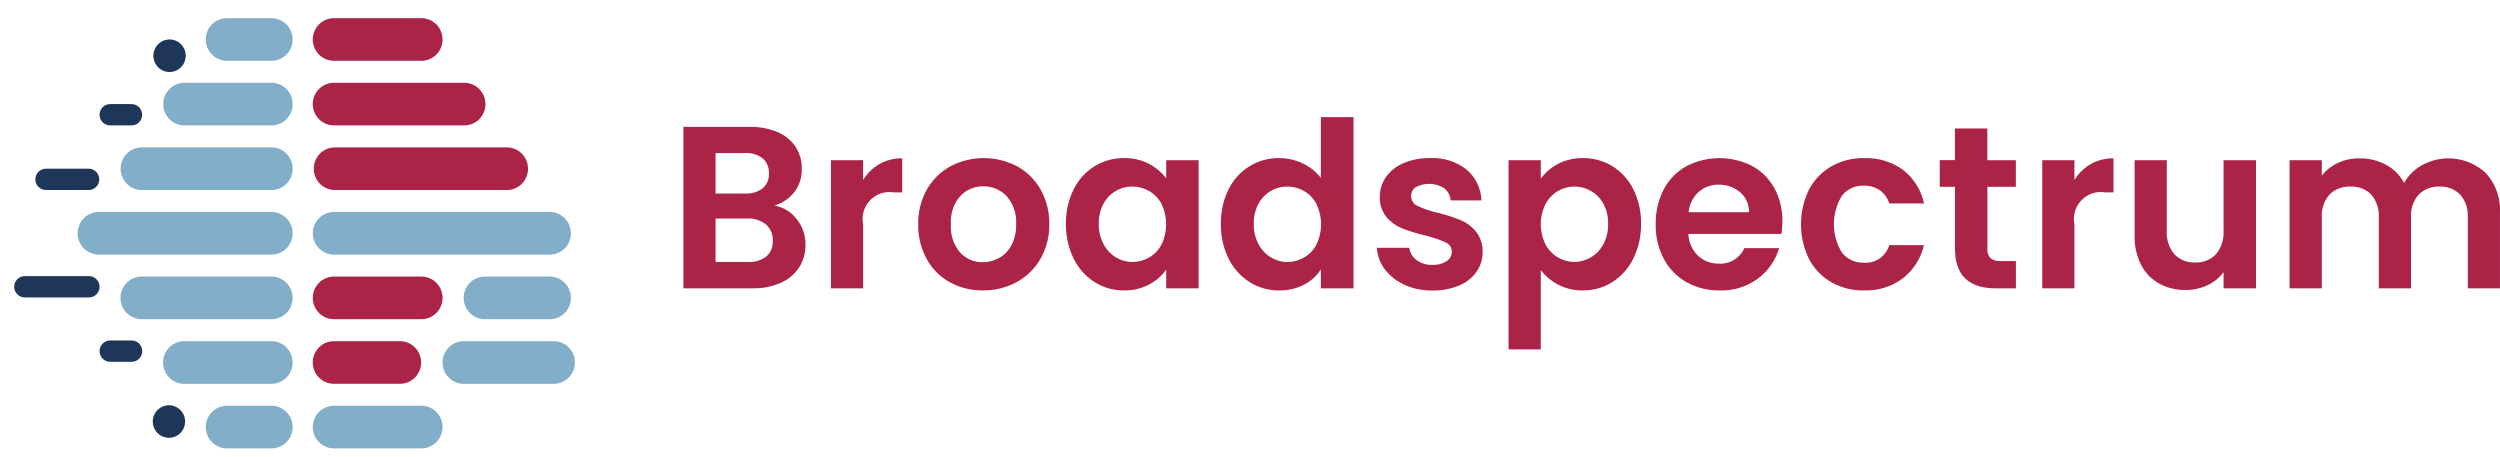 <svg width="93" height="17" viewBox="0 0 93 17" fill="none" xmlns="http://www.w3.org/2000/svg">
<path d="M15.656 2.262H12.442C12.337 2.265 12.232 2.246 12.134 2.207C12.037 2.168 11.948 2.11 11.872 2.037C11.797 1.963 11.737 1.874 11.697 1.777C11.656 1.679 11.635 1.575 11.635 1.469C11.635 1.363 11.656 1.259 11.697 1.161C11.737 1.064 11.797 0.975 11.872 0.901C11.948 0.828 12.037 0.77 12.134 0.731C12.232 0.692 12.337 0.673 12.442 0.676H15.656C15.761 0.673 15.866 0.692 15.963 0.731C16.061 0.77 16.15 0.828 16.226 0.901C16.301 0.975 16.361 1.064 16.401 1.161C16.442 1.259 16.463 1.363 16.463 1.469C16.463 1.575 16.442 1.679 16.401 1.777C16.361 1.874 16.301 1.963 16.226 2.037C16.15 2.11 16.061 2.168 15.963 2.207C15.866 2.246 15.761 2.265 15.656 2.262Z" fill="#AB2346"/>
<path d="M17.252 4.665H12.442C12.337 4.668 12.233 4.649 12.135 4.61C12.037 4.572 11.948 4.514 11.873 4.44C11.798 4.366 11.738 4.278 11.697 4.18C11.656 4.083 11.635 3.978 11.635 3.872C11.635 3.767 11.656 3.662 11.697 3.564C11.738 3.467 11.798 3.379 11.873 3.305C11.948 3.231 12.037 3.173 12.135 3.134C12.233 3.095 12.337 3.077 12.442 3.079H17.252C17.357 3.077 17.461 3.095 17.559 3.134C17.657 3.173 17.746 3.231 17.821 3.305C17.896 3.379 17.956 3.467 17.997 3.564C18.038 3.662 18.059 3.767 18.059 3.872C18.059 3.978 18.038 4.083 17.997 4.18C17.956 4.278 17.896 4.366 17.821 4.44C17.746 4.514 17.657 4.572 17.559 4.61C17.461 4.649 17.357 4.668 17.252 4.665Z" fill="#AB2346"/>
<path d="M18.836 7.069H12.442C12.236 7.064 12.04 6.978 11.897 6.83C11.753 6.682 11.672 6.483 11.672 6.276C11.672 6.069 11.753 5.87 11.897 5.721C12.04 5.573 12.236 5.488 12.442 5.483H18.836C18.941 5.48 19.045 5.499 19.143 5.537C19.241 5.576 19.33 5.634 19.405 5.708C19.48 5.782 19.54 5.87 19.581 5.968C19.622 6.065 19.643 6.17 19.643 6.276C19.643 6.381 19.622 6.486 19.581 6.584C19.54 6.681 19.48 6.769 19.405 6.843C19.33 6.917 19.241 6.975 19.143 7.014C19.045 7.053 18.941 7.071 18.836 7.069Z" fill="#AB2346"/>
<path d="M15.656 11.874H12.442C12.337 11.877 12.232 11.858 12.134 11.819C12.037 11.781 11.948 11.723 11.872 11.649C11.797 11.575 11.737 11.487 11.697 11.389C11.656 11.292 11.635 11.187 11.635 11.081C11.635 10.976 11.656 10.871 11.697 10.773C11.737 10.676 11.797 10.588 11.872 10.514C11.948 10.44 12.037 10.382 12.134 10.343C12.232 10.304 12.337 10.286 12.442 10.288H15.656C15.761 10.286 15.866 10.304 15.963 10.343C16.061 10.382 16.15 10.44 16.226 10.514C16.301 10.588 16.361 10.676 16.401 10.773C16.442 10.871 16.463 10.976 16.463 11.081C16.463 11.187 16.442 11.292 16.401 11.389C16.361 11.487 16.301 11.575 16.226 11.649C16.15 11.723 16.061 11.781 15.963 11.819C15.866 11.858 15.761 11.877 15.656 11.874Z" fill="#AB2346"/>
<path d="M14.859 14.278H12.441C12.336 14.28 12.231 14.261 12.134 14.223C12.036 14.184 11.947 14.126 11.871 14.052C11.796 13.978 11.736 13.89 11.696 13.793C11.655 13.695 11.634 13.59 11.634 13.485C11.634 13.379 11.655 13.274 11.696 13.177C11.736 13.079 11.796 12.991 11.871 12.917C11.947 12.843 12.036 12.785 12.134 12.746C12.231 12.708 12.336 12.689 12.441 12.692H14.859C14.964 12.689 15.068 12.708 15.166 12.746C15.264 12.785 15.353 12.843 15.428 12.917C15.503 12.991 15.563 13.079 15.604 13.177C15.645 13.274 15.666 13.379 15.666 13.485C15.666 13.59 15.645 13.695 15.604 13.793C15.563 13.89 15.503 13.978 15.428 14.052C15.353 14.126 15.264 14.184 15.166 14.223C15.068 14.261 14.964 14.28 14.859 14.278Z" fill="#AB2346"/>
<path d="M10.08 2.262H8.461C8.356 2.265 8.252 2.246 8.154 2.207C8.056 2.168 7.967 2.11 7.892 2.037C7.817 1.963 7.757 1.874 7.716 1.777C7.675 1.679 7.654 1.575 7.654 1.469C7.654 1.363 7.675 1.259 7.716 1.161C7.757 1.064 7.817 0.975 7.892 0.901C7.967 0.828 8.056 0.77 8.154 0.731C8.252 0.692 8.356 0.673 8.461 0.676H10.08C10.185 0.673 10.29 0.692 10.387 0.731C10.485 0.77 10.574 0.828 10.649 0.901C10.725 0.975 10.784 1.064 10.825 1.161C10.866 1.259 10.887 1.363 10.887 1.469C10.887 1.575 10.866 1.679 10.825 1.777C10.784 1.874 10.725 1.963 10.649 2.037C10.574 2.11 10.485 2.168 10.387 2.207C10.29 2.246 10.185 2.265 10.08 2.262Z" fill="#82AEC9"/>
<path d="M10.08 4.665H6.879C6.774 4.668 6.67 4.649 6.572 4.61C6.474 4.572 6.385 4.514 6.31 4.44C6.235 4.366 6.175 4.278 6.134 4.18C6.093 4.083 6.072 3.978 6.072 3.872C6.072 3.767 6.093 3.662 6.134 3.564C6.175 3.467 6.235 3.379 6.31 3.305C6.385 3.231 6.474 3.173 6.572 3.134C6.67 3.095 6.774 3.077 6.879 3.079H10.08C10.185 3.077 10.29 3.095 10.387 3.134C10.485 3.173 10.575 3.231 10.65 3.305C10.725 3.379 10.785 3.467 10.825 3.564C10.866 3.662 10.887 3.767 10.887 3.872C10.887 3.978 10.866 4.083 10.825 4.18C10.785 4.278 10.725 4.366 10.65 4.44C10.575 4.514 10.485 4.572 10.387 4.61C10.29 4.649 10.185 4.668 10.08 4.665Z" fill="#82AEC9"/>
<path d="M10.079 7.069H5.295C5.189 7.071 5.085 7.053 4.987 7.014C4.889 6.975 4.8 6.917 4.725 6.843C4.65 6.769 4.59 6.681 4.549 6.584C4.508 6.486 4.487 6.381 4.487 6.276C4.487 6.17 4.508 6.065 4.549 5.968C4.59 5.87 4.65 5.782 4.725 5.708C4.8 5.634 4.889 5.576 4.987 5.537C5.085 5.499 5.189 5.48 5.295 5.483H10.079C10.184 5.48 10.289 5.499 10.386 5.537C10.484 5.576 10.573 5.634 10.649 5.708C10.724 5.782 10.784 5.87 10.825 5.968C10.865 6.065 10.886 6.17 10.886 6.276C10.886 6.381 10.865 6.486 10.825 6.584C10.784 6.681 10.724 6.769 10.649 6.843C10.573 6.917 10.484 6.975 10.386 7.014C10.289 7.053 10.184 7.071 10.079 7.069Z" fill="#82AEC9"/>
<path d="M10.08 9.471H3.694C3.589 9.474 3.484 9.455 3.386 9.416C3.289 9.377 3.2 9.319 3.124 9.246C3.049 9.172 2.989 9.083 2.949 8.986C2.908 8.888 2.887 8.784 2.887 8.678C2.887 8.572 2.908 8.468 2.949 8.37C2.989 8.273 3.049 8.184 3.124 8.11C3.2 8.037 3.289 7.979 3.386 7.94C3.484 7.901 3.589 7.882 3.694 7.885H10.08C10.185 7.882 10.29 7.901 10.387 7.94C10.485 7.979 10.574 8.037 10.649 8.11C10.725 8.184 10.784 8.273 10.825 8.37C10.866 8.468 10.887 8.572 10.887 8.678C10.887 8.784 10.866 8.888 10.825 8.986C10.784 9.083 10.725 9.172 10.649 9.246C10.574 9.319 10.485 9.377 10.387 9.416C10.29 9.455 10.185 9.474 10.08 9.471Z" fill="#82AEC9"/>
<path d="M20.431 9.471H12.443C12.337 9.474 12.233 9.455 12.135 9.416C12.037 9.377 11.948 9.319 11.873 9.246C11.798 9.172 11.738 9.083 11.697 8.986C11.656 8.888 11.635 8.784 11.635 8.678C11.635 8.572 11.656 8.468 11.697 8.37C11.738 8.273 11.798 8.184 11.873 8.11C11.948 8.037 12.037 7.979 12.135 7.94C12.233 7.901 12.337 7.882 12.443 7.885H20.431C20.536 7.882 20.641 7.901 20.739 7.94C20.837 7.979 20.926 8.037 21.001 8.11C21.076 8.184 21.136 8.273 21.177 8.37C21.217 8.468 21.238 8.572 21.238 8.678C21.238 8.784 21.217 8.888 21.177 8.986C21.136 9.083 21.076 9.172 21.001 9.246C20.926 9.319 20.837 9.377 20.739 9.416C20.641 9.455 20.536 9.474 20.431 9.471Z" fill="#82AEC9"/>
<path d="M10.079 11.874H5.289C5.184 11.877 5.08 11.858 4.982 11.819C4.884 11.781 4.795 11.723 4.72 11.649C4.644 11.575 4.585 11.487 4.544 11.389C4.503 11.292 4.482 11.187 4.482 11.081C4.482 10.976 4.503 10.871 4.544 10.773C4.585 10.676 4.644 10.588 4.72 10.514C4.795 10.44 4.884 10.382 4.982 10.343C5.08 10.304 5.184 10.286 5.289 10.288H10.079C10.185 10.286 10.289 10.304 10.387 10.343C10.485 10.382 10.574 10.44 10.649 10.514C10.724 10.588 10.784 10.676 10.825 10.773C10.866 10.871 10.887 10.976 10.887 11.081C10.887 11.187 10.866 11.292 10.825 11.389C10.784 11.487 10.724 11.575 10.649 11.649C10.574 11.723 10.485 11.781 10.387 11.819C10.289 11.858 10.185 11.877 10.079 11.874Z" fill="#82AEC9"/>
<path d="M20.432 11.874H18.017C17.811 11.869 17.616 11.784 17.472 11.636C17.328 11.487 17.248 11.288 17.248 11.081C17.248 10.874 17.328 10.675 17.472 10.527C17.616 10.379 17.811 10.293 18.017 10.288H20.432C20.537 10.286 20.641 10.304 20.739 10.343C20.837 10.382 20.926 10.44 21.001 10.514C21.076 10.588 21.136 10.676 21.177 10.773C21.218 10.871 21.239 10.976 21.239 11.081C21.239 11.187 21.218 11.292 21.177 11.389C21.136 11.487 21.076 11.575 21.001 11.649C20.926 11.723 20.837 11.781 20.739 11.819C20.641 11.858 20.537 11.877 20.432 11.874Z" fill="#82AEC9"/>
<path d="M10.079 14.278H6.873C6.768 14.28 6.663 14.261 6.566 14.223C6.468 14.184 6.379 14.126 6.304 14.052C6.228 13.978 6.169 13.89 6.128 13.793C6.087 13.695 6.066 13.59 6.066 13.485C6.066 13.379 6.087 13.274 6.128 13.177C6.169 13.079 6.228 12.991 6.304 12.917C6.379 12.843 6.468 12.785 6.566 12.746C6.663 12.708 6.768 12.689 6.873 12.692H10.079C10.184 12.689 10.289 12.708 10.386 12.746C10.484 12.785 10.573 12.843 10.649 12.917C10.724 12.991 10.784 13.079 10.825 13.177C10.865 13.274 10.886 13.379 10.886 13.485C10.886 13.59 10.865 13.695 10.825 13.793C10.784 13.89 10.724 13.978 10.649 14.052C10.573 14.126 10.484 14.184 10.386 14.223C10.289 14.261 10.184 14.28 10.079 14.278Z" fill="#82AEC9"/>
<path d="M20.58 14.278H17.233C17.027 14.273 16.831 14.187 16.688 14.039C16.544 13.891 16.463 13.692 16.463 13.485C16.463 13.277 16.544 13.079 16.688 12.931C16.831 12.782 17.027 12.697 17.233 12.692H20.58C20.685 12.689 20.79 12.708 20.887 12.746C20.985 12.785 21.074 12.843 21.15 12.917C21.225 12.991 21.285 13.079 21.325 13.177C21.366 13.274 21.387 13.379 21.387 13.485C21.387 13.59 21.366 13.695 21.325 13.793C21.285 13.89 21.225 13.978 21.15 14.052C21.074 14.126 20.985 14.184 20.887 14.223C20.79 14.261 20.685 14.28 20.58 14.278Z" fill="#82AEC9"/>
<path d="M10.08 16.68H8.461C8.356 16.683 8.252 16.664 8.154 16.625C8.056 16.586 7.967 16.528 7.892 16.454C7.817 16.381 7.757 16.292 7.716 16.195C7.675 16.097 7.654 15.993 7.654 15.887C7.654 15.781 7.675 15.677 7.716 15.579C7.757 15.482 7.817 15.393 7.892 15.319C7.967 15.246 8.056 15.188 8.154 15.149C8.252 15.11 8.356 15.091 8.461 15.094H10.08C10.185 15.091 10.29 15.11 10.387 15.149C10.485 15.188 10.574 15.246 10.649 15.319C10.725 15.393 10.784 15.482 10.825 15.579C10.866 15.677 10.887 15.781 10.887 15.887C10.887 15.993 10.866 16.097 10.825 16.195C10.784 16.292 10.725 16.381 10.649 16.454C10.574 16.528 10.485 16.586 10.387 16.625C10.29 16.664 10.185 16.683 10.08 16.68Z" fill="#82AEC9"/>
<path d="M15.656 16.68H12.442C12.337 16.683 12.232 16.664 12.134 16.625C12.037 16.586 11.948 16.528 11.872 16.454C11.797 16.381 11.737 16.292 11.697 16.195C11.656 16.097 11.635 15.993 11.635 15.887C11.635 15.781 11.656 15.677 11.697 15.579C11.737 15.482 11.797 15.393 11.872 15.319C11.948 15.246 12.037 15.188 12.134 15.149C12.232 15.11 12.337 15.091 12.442 15.094H15.656C15.761 15.091 15.866 15.11 15.963 15.149C16.061 15.188 16.15 15.246 16.226 15.319C16.301 15.393 16.361 15.482 16.401 15.579C16.442 15.677 16.463 15.781 16.463 15.887C16.463 15.993 16.442 16.097 16.401 16.195C16.361 16.292 16.301 16.381 16.226 16.454C16.15 16.528 16.061 16.586 15.963 16.625C15.866 16.664 15.761 16.683 15.656 16.68Z" fill="#82AEC9"/>
<path d="M6.909 2.074C6.909 2.193 6.874 2.311 6.808 2.41C6.742 2.51 6.648 2.587 6.538 2.633C6.428 2.679 6.307 2.691 6.19 2.668C6.073 2.644 5.966 2.587 5.881 2.502C5.797 2.417 5.74 2.309 5.717 2.192C5.693 2.074 5.705 1.952 5.751 1.842C5.796 1.731 5.874 1.636 5.973 1.57C6.072 1.503 6.188 1.468 6.307 1.468C6.467 1.468 6.62 1.532 6.733 1.645C6.846 1.759 6.909 1.913 6.909 2.074Z" fill="#1D365A"/>
<path d="M6.886 15.681C6.886 15.801 6.851 15.918 6.785 16.018C6.719 16.117 6.625 16.195 6.515 16.241C6.405 16.287 6.284 16.299 6.167 16.275C6.05 16.252 5.943 16.194 5.859 16.109C5.774 16.025 5.717 15.917 5.694 15.799C5.67 15.682 5.682 15.56 5.728 15.449C5.774 15.338 5.851 15.244 5.95 15.177C6.049 15.111 6.165 15.075 6.284 15.075C6.444 15.075 6.597 15.139 6.71 15.253C6.823 15.366 6.886 15.52 6.886 15.681Z" fill="#1D365A"/>
<path d="M4.894 4.665H4.098C3.993 4.665 3.893 4.624 3.819 4.549C3.745 4.475 3.704 4.374 3.704 4.269C3.704 4.163 3.745 4.063 3.819 3.988C3.893 3.914 3.993 3.872 4.098 3.872H4.894C4.998 3.872 5.099 3.914 5.173 3.988C5.247 4.063 5.288 4.163 5.288 4.269C5.288 4.374 5.247 4.475 5.173 4.549C5.099 4.624 4.998 4.665 4.894 4.665Z" fill="#1D365A"/>
<path d="M3.299 7.069H1.709C1.605 7.069 1.504 7.027 1.43 6.952C1.356 6.878 1.315 6.777 1.315 6.672C1.315 6.567 1.356 6.466 1.43 6.392C1.504 6.317 1.605 6.275 1.709 6.275H3.299C3.403 6.275 3.504 6.317 3.578 6.392C3.652 6.466 3.693 6.567 3.693 6.672C3.693 6.777 3.652 6.878 3.578 6.952C3.504 7.027 3.403 7.069 3.299 7.069Z" fill="#1D365A"/>
<path d="M3.309 11.065H0.922C0.817 11.065 0.717 11.023 0.643 10.948C0.569 10.874 0.527 10.773 0.527 10.668C0.527 10.563 0.569 10.462 0.643 10.388C0.717 10.313 0.817 10.271 0.922 10.271H3.309C3.414 10.271 3.514 10.313 3.588 10.388C3.662 10.462 3.703 10.563 3.703 10.668C3.703 10.773 3.662 10.874 3.588 10.948C3.514 11.023 3.414 11.065 3.309 11.065Z" fill="#1D365A"/>
<path d="M4.897 13.459H4.098C3.993 13.459 3.893 13.418 3.819 13.343C3.745 13.269 3.704 13.168 3.704 13.063C3.704 12.957 3.745 12.857 3.819 12.782C3.893 12.708 3.993 12.666 4.098 12.666H4.897C5.002 12.666 5.102 12.708 5.176 12.782C5.25 12.857 5.292 12.957 5.292 13.063C5.292 13.168 5.25 13.269 5.176 13.343C5.102 13.418 5.002 13.459 4.897 13.459Z" fill="#1D365A"/>
<path d="M29.639 8.154C29.853 8.422 29.968 8.756 29.964 9.1C29.97 9.399 29.888 9.694 29.729 9.947C29.562 10.2 29.326 10.398 29.049 10.519C28.717 10.664 28.358 10.734 27.997 10.725H25.423V4.72H27.885C28.244 4.712 28.601 4.779 28.933 4.918C29.204 5.032 29.436 5.224 29.6 5.469C29.752 5.708 29.831 5.986 29.826 6.27C29.837 6.586 29.739 6.896 29.549 7.147C29.359 7.386 29.101 7.56 28.809 7.647C29.139 7.706 29.435 7.887 29.639 8.154ZM26.619 7.199H27.715C27.95 7.214 28.183 7.146 28.373 7.005C28.451 6.937 28.512 6.851 28.552 6.755C28.593 6.659 28.61 6.554 28.604 6.45C28.61 6.345 28.592 6.241 28.552 6.144C28.512 6.047 28.451 5.96 28.373 5.891C28.184 5.747 27.951 5.677 27.715 5.693H26.619V7.199ZM28.505 9.541C28.588 9.469 28.652 9.378 28.695 9.277C28.737 9.175 28.755 9.065 28.749 8.956C28.755 8.841 28.734 8.728 28.69 8.622C28.646 8.517 28.578 8.424 28.492 8.349C28.295 8.194 28.049 8.116 27.8 8.129H26.619V9.747H27.826C28.07 9.762 28.311 9.689 28.506 9.541" fill="#AB2346"/>
<path d="M32.711 6.105C32.971 5.959 33.264 5.884 33.562 5.89V7.156H33.245C33.086 7.13 32.922 7.144 32.768 7.195C32.615 7.247 32.476 7.336 32.364 7.453C32.252 7.571 32.17 7.714 32.126 7.871C32.081 8.027 32.075 8.193 32.108 8.352V10.727H30.911V5.959H32.106V6.699C32.254 6.453 32.462 6.249 32.71 6.105" fill="#AB2346"/>
<path d="M35.331 10.497C34.969 10.297 34.671 9.997 34.471 9.632C34.257 9.237 34.149 8.792 34.158 8.342C34.148 7.891 34.259 7.445 34.478 7.051C34.684 6.686 34.988 6.386 35.355 6.186C35.738 5.986 36.163 5.881 36.595 5.881C37.027 5.881 37.452 5.986 37.835 6.186C38.202 6.386 38.506 6.686 38.712 7.051C38.931 7.445 39.042 7.891 39.033 8.342C39.042 8.794 38.928 9.24 38.704 9.632C38.492 9.998 38.184 10.297 37.814 10.497C37.429 10.704 36.997 10.809 36.561 10.803C36.131 10.809 35.706 10.704 35.329 10.497M37.172 9.594C37.368 9.483 37.527 9.317 37.63 9.116C37.75 8.877 37.809 8.61 37.801 8.342C37.813 8.153 37.788 7.963 37.727 7.784C37.666 7.604 37.571 7.439 37.446 7.296C37.335 7.178 37.2 7.085 37.05 7.022C36.901 6.959 36.74 6.928 36.578 6.931C36.417 6.928 36.258 6.958 36.109 7.021C35.961 7.084 35.828 7.178 35.718 7.296C35.471 7.586 35.347 7.961 35.372 8.342C35.347 8.721 35.468 9.096 35.71 9.387C35.817 9.506 35.949 9.6 36.096 9.664C36.242 9.727 36.401 9.757 36.561 9.753C36.775 9.754 36.985 9.699 37.172 9.594Z" fill="#AB2346"/>
<path d="M39.94 7.043C40.114 6.689 40.384 6.391 40.718 6.183C41.05 5.981 41.43 5.877 41.818 5.881C42.14 5.874 42.459 5.948 42.746 6.097C42.995 6.227 43.213 6.411 43.383 6.637V5.959H44.589V10.727H43.383V10.029C43.218 10.263 42.999 10.453 42.746 10.584C42.457 10.735 42.135 10.81 41.809 10.803C41.423 10.807 41.045 10.7 40.718 10.493C40.384 10.28 40.115 9.978 39.94 9.62C39.743 9.218 39.645 8.774 39.653 8.325C39.645 7.881 39.743 7.441 39.94 7.043ZM43.211 7.589C43.105 7.388 42.945 7.221 42.749 7.107C42.56 6.997 42.344 6.939 42.125 6.939C41.904 6.937 41.688 6.996 41.498 7.109C41.309 7.222 41.154 7.385 41.05 7.58C40.929 7.809 40.868 8.066 40.875 8.325C40.869 8.587 40.929 8.846 41.05 9.078C41.157 9.283 41.316 9.454 41.512 9.574C41.697 9.687 41.908 9.746 42.124 9.746C42.343 9.747 42.559 9.689 42.748 9.578C42.944 9.464 43.104 9.297 43.21 9.096C43.323 8.861 43.381 8.604 43.381 8.343C43.381 8.083 43.323 7.825 43.21 7.59" fill="#AB2346"/>
<path d="M45.703 7.043C45.875 6.69 46.144 6.393 46.478 6.187C46.812 5.981 47.197 5.875 47.588 5.881C47.894 5.881 48.195 5.95 48.469 6.084C48.732 6.205 48.961 6.39 49.136 6.621V4.358H50.351V10.726H49.136V10.021C48.982 10.262 48.767 10.458 48.512 10.588C48.224 10.737 47.904 10.811 47.58 10.804C47.194 10.807 46.814 10.7 46.486 10.494C46.15 10.281 45.879 9.979 45.703 9.62C45.506 9.218 45.408 8.774 45.417 8.325C45.408 7.881 45.506 7.441 45.703 7.043M48.974 7.589C48.868 7.389 48.709 7.222 48.513 7.108C48.323 6.997 48.108 6.939 47.889 6.94C47.669 6.937 47.452 6.996 47.262 7.109C47.073 7.222 46.918 7.385 46.814 7.581C46.693 7.81 46.632 8.066 46.639 8.325C46.633 8.587 46.693 8.847 46.814 9.079C46.921 9.283 47.08 9.454 47.276 9.574C47.461 9.687 47.672 9.747 47.888 9.746C48.107 9.747 48.322 9.689 48.512 9.579C48.708 9.465 48.867 9.298 48.974 9.097C49.086 8.862 49.145 8.604 49.145 8.344C49.145 8.083 49.086 7.826 48.974 7.591" fill="#AB2346"/>
<path d="M52.246 10.591C51.958 10.466 51.707 10.269 51.515 10.018C51.339 9.788 51.237 9.509 51.22 9.218H52.426C52.437 9.309 52.467 9.396 52.513 9.475C52.559 9.553 52.621 9.621 52.695 9.674C52.864 9.799 53.071 9.862 53.281 9.854C53.469 9.865 53.655 9.817 53.815 9.717C53.874 9.679 53.923 9.627 53.956 9.565C53.99 9.504 54.008 9.434 54.008 9.364C54.008 9.289 53.986 9.215 53.944 9.153C53.902 9.091 53.842 9.043 53.773 9.015C53.531 8.908 53.281 8.823 53.024 8.761C52.729 8.693 52.438 8.604 52.156 8.495C51.931 8.403 51.731 8.259 51.574 8.073C51.402 7.856 51.316 7.584 51.33 7.307C51.329 7.049 51.408 6.797 51.557 6.587C51.722 6.357 51.947 6.178 52.207 6.07C52.522 5.937 52.862 5.873 53.203 5.881C53.69 5.855 54.17 6.007 54.555 6.307C54.722 6.449 54.858 6.624 54.953 6.822C55.049 7.02 55.103 7.236 55.111 7.455H53.965C53.959 7.368 53.935 7.283 53.895 7.205C53.854 7.127 53.798 7.059 53.73 7.005C53.572 6.904 53.392 6.847 53.205 6.839C53.019 6.832 52.834 6.873 52.669 6.96C52.613 6.996 52.568 7.046 52.537 7.104C52.507 7.163 52.492 7.229 52.494 7.296C52.493 7.374 52.516 7.45 52.559 7.515C52.601 7.58 52.662 7.631 52.733 7.662C52.972 7.772 53.221 7.857 53.477 7.915C53.766 7.984 54.048 8.073 54.324 8.182C54.548 8.275 54.746 8.421 54.901 8.608C55.072 8.824 55.161 9.094 55.154 9.37C55.157 9.634 55.078 9.893 54.927 10.11C54.763 10.339 54.537 10.516 54.277 10.622C53.964 10.751 53.628 10.814 53.289 10.807C52.931 10.813 52.575 10.741 52.246 10.596" fill="#AB2346"/>
<path d="M57.953 6.101C58.24 5.95 58.559 5.875 58.882 5.881C59.269 5.876 59.649 5.981 59.981 6.182C60.314 6.389 60.584 6.686 60.759 7.038C60.957 7.437 61.055 7.879 61.046 8.324C61.054 8.773 60.956 9.217 60.759 9.619C60.584 9.977 60.315 10.279 59.981 10.493C59.651 10.7 59.27 10.807 58.882 10.803C58.562 10.809 58.246 10.735 57.962 10.587C57.711 10.456 57.491 10.272 57.317 10.047V12.998H56.119V5.959H57.317V6.647C57.484 6.417 57.702 6.23 57.953 6.101ZM59.647 7.58C59.54 7.381 59.38 7.216 59.185 7.103C58.997 6.994 58.783 6.938 58.565 6.939C58.35 6.939 58.139 6.997 57.954 7.107C57.759 7.224 57.599 7.392 57.492 7.593C57.377 7.826 57.317 8.082 57.317 8.342C57.317 8.602 57.377 8.858 57.492 9.091C57.599 9.292 57.759 9.46 57.954 9.577C58.141 9.687 58.354 9.745 58.57 9.744C58.787 9.743 58.999 9.684 59.185 9.572C59.38 9.453 59.54 9.284 59.647 9.082C59.769 8.848 59.829 8.588 59.822 8.324C59.829 8.065 59.769 7.809 59.647 7.58Z" fill="#AB2346"/>
<path d="M66.271 8.703H62.807C62.818 9.01 62.946 9.301 63.166 9.514C63.377 9.71 63.657 9.815 63.944 9.807C64.141 9.819 64.338 9.77 64.507 9.667C64.677 9.564 64.811 9.411 64.893 9.23H66.184C66.052 9.683 65.776 10.081 65.398 10.362C64.984 10.666 64.482 10.821 63.97 10.805C63.541 10.812 63.118 10.706 62.743 10.499C62.384 10.299 62.09 9.999 61.896 9.634C61.688 9.237 61.583 8.793 61.592 8.344C61.583 7.892 61.686 7.445 61.892 7.044C62.082 6.681 62.373 6.382 62.73 6.184C63.109 5.988 63.528 5.884 63.954 5.883C64.38 5.881 64.8 5.982 65.18 6.175C65.531 6.365 65.82 6.654 66.01 7.006C66.212 7.385 66.313 7.81 66.305 8.241C66.306 8.396 66.295 8.552 66.271 8.705M65.065 7.894C65.067 7.753 65.039 7.613 64.981 7.485C64.923 7.356 64.838 7.242 64.731 7.15C64.509 6.962 64.226 6.862 63.936 6.87C63.662 6.862 63.394 6.959 63.188 7.141C62.977 7.338 62.844 7.605 62.816 7.893L65.065 7.894Z" fill="#AB2346"/>
<path d="M67.298 7.047C67.488 6.687 67.776 6.389 68.128 6.187C68.499 5.979 68.918 5.874 69.342 5.882C69.864 5.861 70.377 6.017 70.8 6.325C71.195 6.635 71.469 7.075 71.574 7.568H70.283C70.222 7.373 70.101 7.202 69.936 7.082C69.758 6.96 69.547 6.898 69.332 6.906C69.177 6.9 69.022 6.93 68.881 6.995C68.74 7.06 68.616 7.158 68.519 7.28C68.324 7.598 68.22 7.965 68.22 8.339C68.22 8.713 68.324 9.079 68.519 9.397C68.616 9.52 68.74 9.617 68.881 9.682C69.022 9.748 69.177 9.778 69.332 9.772C69.541 9.79 69.749 9.734 69.922 9.615C70.095 9.496 70.222 9.32 70.281 9.118H71.572C71.46 9.605 71.185 10.039 70.794 10.348C70.375 10.662 69.862 10.823 69.34 10.804C68.916 10.812 68.496 10.707 68.126 10.499C67.774 10.297 67.486 9.998 67.296 9.638C67.099 9.235 66.997 8.792 66.997 8.343C66.997 7.894 67.099 7.451 67.296 7.048" fill="#AB2346"/>
<path d="M73.931 6.949V9.255C73.925 9.318 73.932 9.382 73.952 9.442C73.972 9.502 74.004 9.557 74.046 9.604C74.159 9.686 74.297 9.724 74.435 9.711H74.991V10.726H74.239C73.23 10.726 72.725 10.233 72.725 9.246V6.949H72.159V5.958H72.723V4.78H73.929V5.959H74.99V6.95L73.931 6.949Z" fill="#AB2346"/>
<path d="M77.773 6.105C78.032 5.959 78.326 5.884 78.623 5.89V7.156H78.307C78.147 7.13 77.983 7.143 77.83 7.195C77.676 7.247 77.537 7.335 77.425 7.453C77.314 7.571 77.232 7.714 77.187 7.871C77.142 8.027 77.136 8.193 77.169 8.352V10.727H75.972V5.959H77.169V6.699C77.317 6.453 77.525 6.248 77.773 6.105Z" fill="#AB2346"/>
<path d="M83.923 5.96V10.727H82.717V10.125C82.56 10.335 82.353 10.502 82.115 10.611C81.862 10.729 81.586 10.79 81.307 10.787C80.964 10.794 80.624 10.713 80.322 10.55C80.034 10.39 79.8 10.148 79.65 9.854C79.48 9.514 79.396 9.137 79.407 8.757V5.96H80.604V8.585C80.583 8.901 80.684 9.214 80.886 9.458C80.985 9.561 81.105 9.642 81.238 9.694C81.371 9.747 81.513 9.77 81.656 9.763C81.8 9.771 81.944 9.748 82.078 9.695C82.212 9.643 82.334 9.562 82.434 9.458C82.636 9.214 82.737 8.901 82.716 8.585V5.96H83.923Z" fill="#AB2346"/>
<path d="M92.464 6.428C92.65 6.629 92.792 6.866 92.884 7.124C92.976 7.382 93.015 7.656 92.999 7.93V10.726H91.802V8.093C91.823 7.782 91.721 7.474 91.519 7.237C91.419 7.136 91.298 7.058 91.166 7.007C91.033 6.956 90.891 6.933 90.749 6.94C90.607 6.933 90.465 6.956 90.332 7.007C90.198 7.058 90.077 7.137 89.975 7.237C89.874 7.354 89.797 7.49 89.747 7.637C89.698 7.783 89.678 7.939 89.689 8.093V10.726H88.492V8.093C88.513 7.782 88.411 7.474 88.21 7.237C88.109 7.136 87.989 7.058 87.856 7.007C87.724 6.956 87.582 6.933 87.44 6.94C87.296 6.933 87.153 6.955 87.018 7.006C86.883 7.057 86.76 7.136 86.657 7.237C86.556 7.354 86.479 7.49 86.43 7.637C86.38 7.783 86.361 7.939 86.371 8.093V10.726H85.173V5.959H86.371V6.536C86.528 6.332 86.732 6.17 86.966 6.063C87.216 5.946 87.489 5.888 87.765 5.891C88.11 5.885 88.451 5.966 88.757 6.127C89.044 6.281 89.279 6.516 89.433 6.803C89.591 6.524 89.824 6.294 90.104 6.141C90.479 5.937 90.907 5.855 91.33 5.906C91.753 5.958 92.15 6.141 92.465 6.429" fill="#AB2346"/>
</svg>
